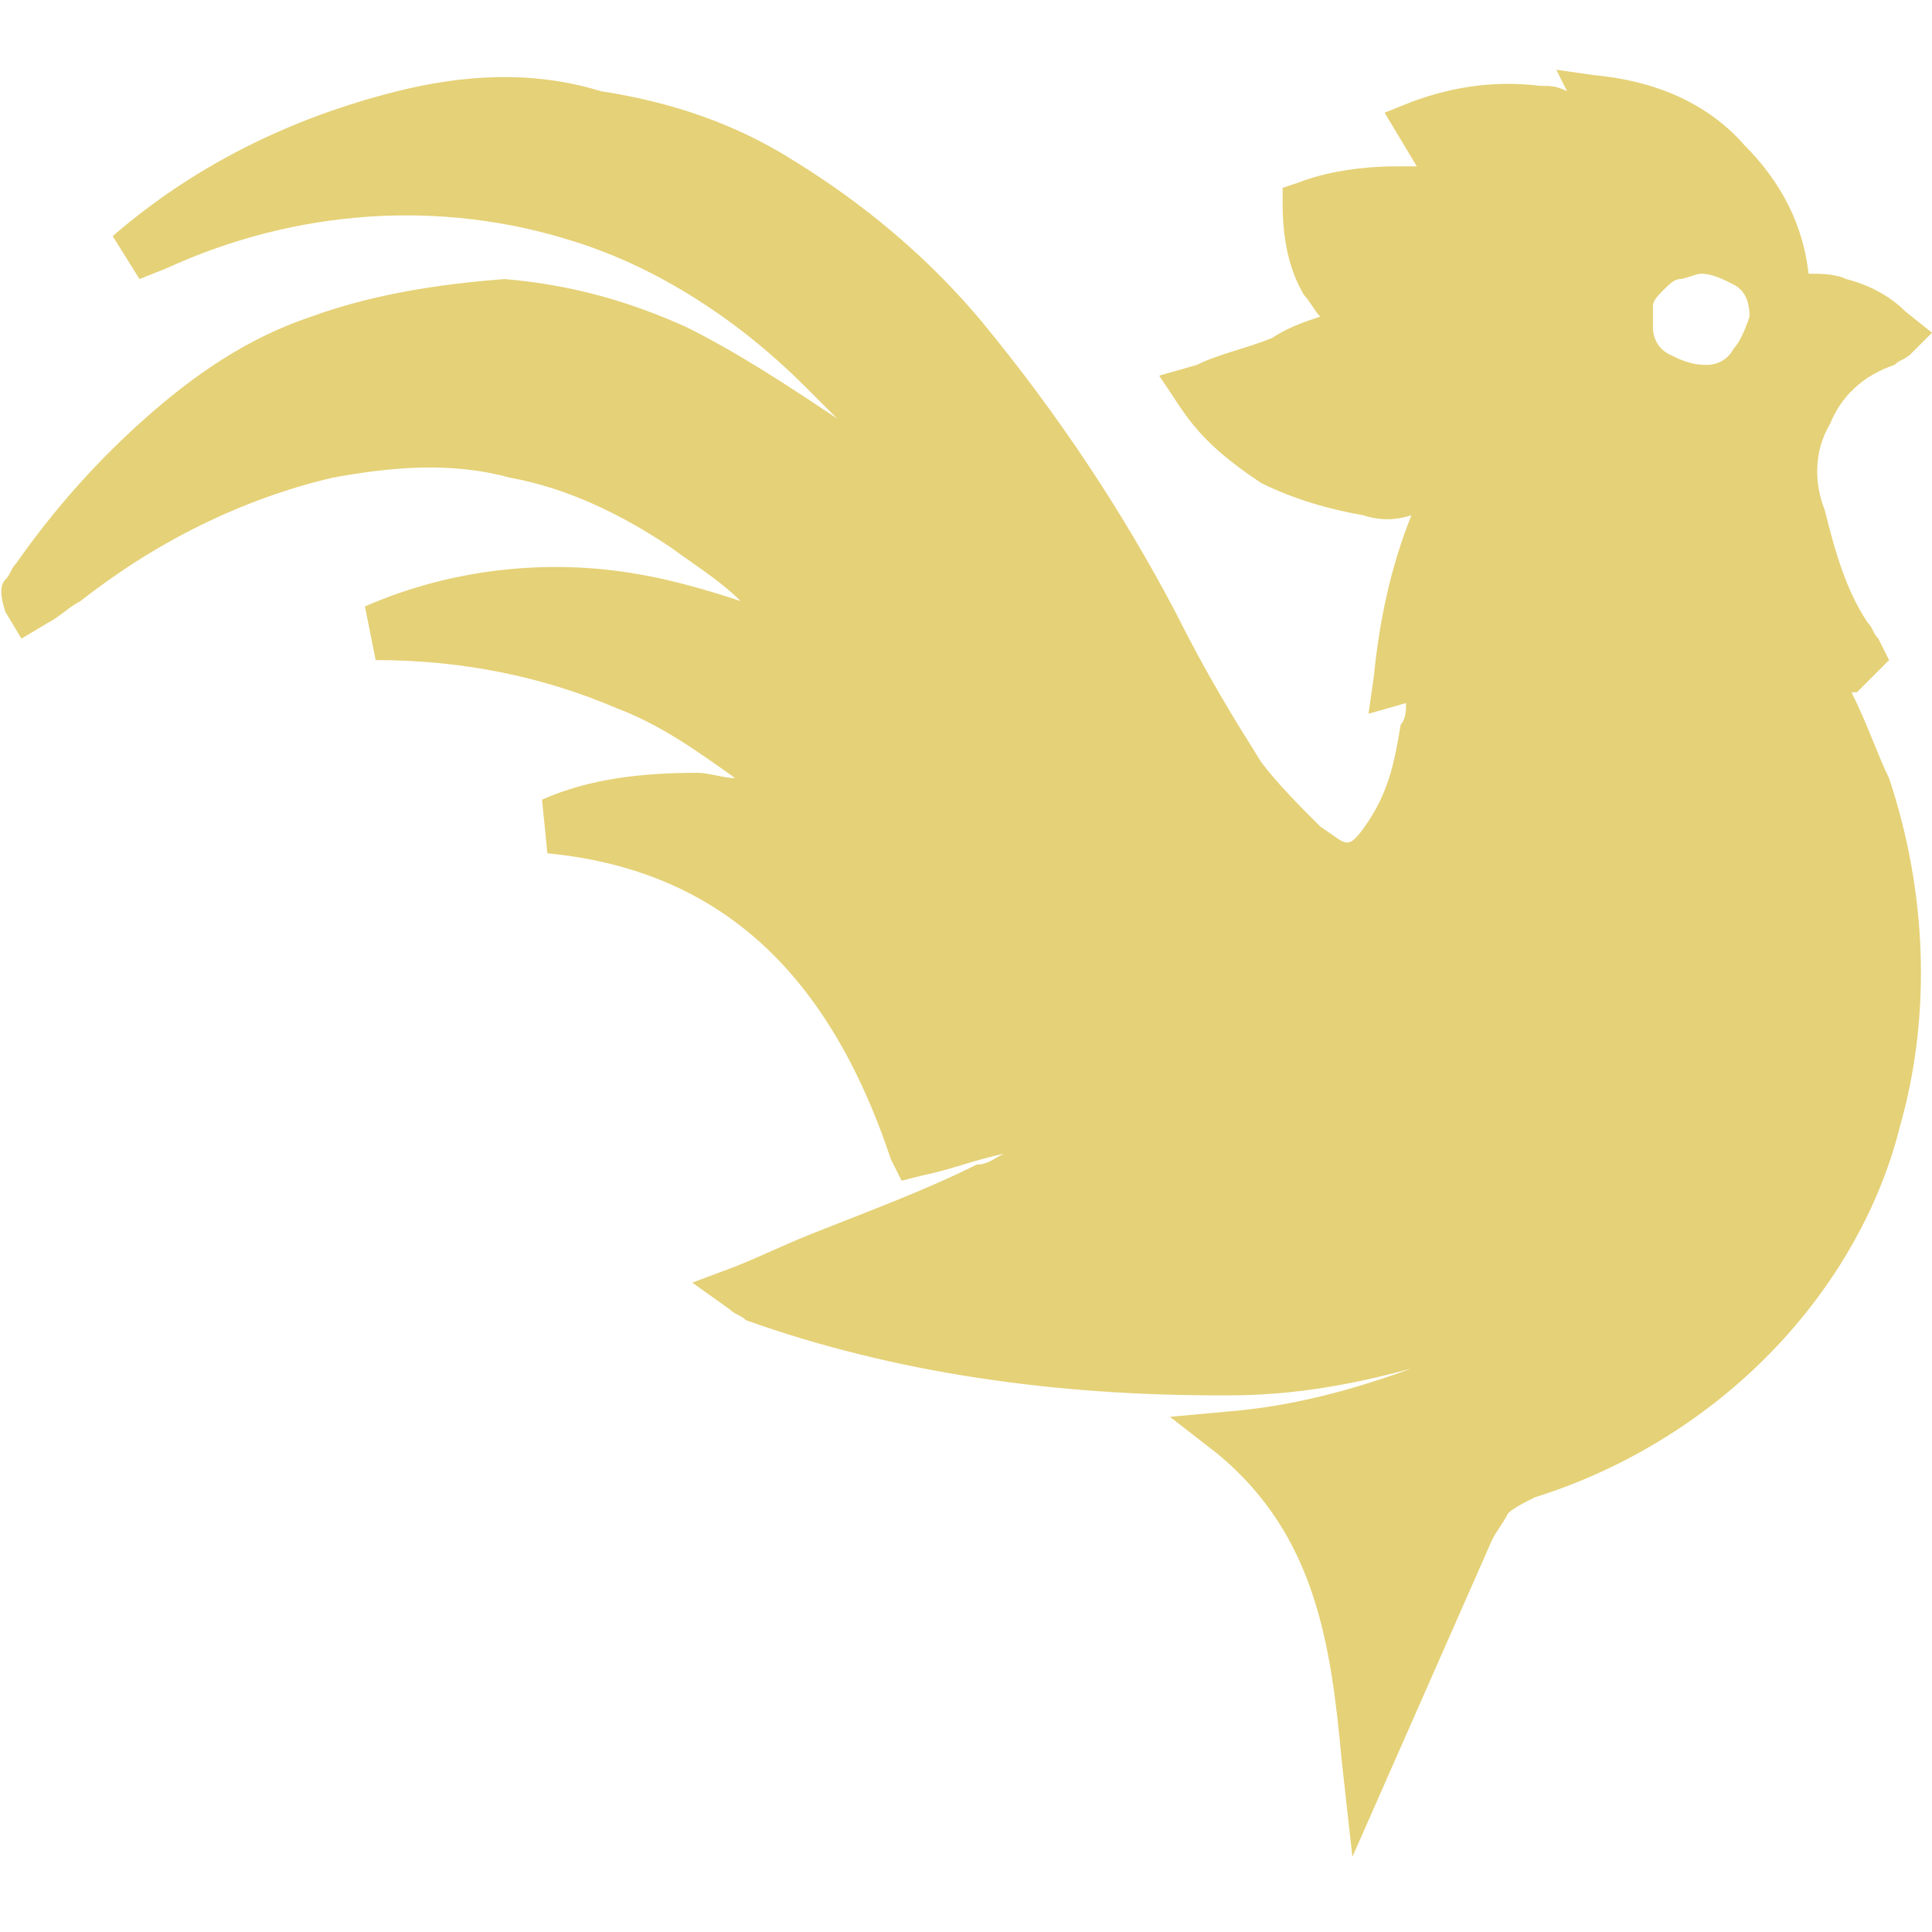 

<svg version="1.1" id="Layer_1" xmlns="http://www.w3.org/2000/svg" xmlns:xlink="http://www.w3.org/1999/xlink" x="0px" y="0px"
	 viewBox="0 0 36 36" style="enable-background:new 0 0 36 36;" xml:space="preserve">
<style type="text/css">
	.st0{fill:#E5D177;}
</style>
<path class="st0" d="M34.5,12.9C34.5,12.9,34.5,12.9,34.5,12.9l0.1,0l0.6-0.6L35,11.9c-0.1-0.1-0.1-0.2-0.2-0.3
	c-0.4-0.6-0.6-1.3-0.8-2.1c-0.2-0.5-0.2-1.1,0.1-1.6c0.2-0.5,0.6-0.9,1.2-1.1c0.1-0.1,0.2-0.1,0.3-0.2L36,6.2l-0.5-0.4
	c-0.3-0.3-0.7-0.5-1.1-0.6c-0.2-0.1-0.5-0.1-0.7-0.1c-0.1-0.9-0.5-1.7-1.2-2.4c-0.7-0.8-1.7-1.2-2.8-1.3L29,1.3l0.2,0.4
	c-0.2-0.1-0.3-0.1-0.5-0.1c-0.8-0.1-1.6,0-2.4,0.3l-0.5,0.2l0.6,1c-0.1,0-0.3,0-0.4,0c-0.6,0-1.3,0.1-1.8,0.3l-0.3,0.1l0,0.3
	c0,0.6,0.1,1.2,0.4,1.7c0.1,0.1,0.2,0.3,0.3,0.4c-0.3,0.1-0.6,0.2-0.9,0.4c-0.5,0.2-1,0.3-1.4,0.5l-0.7,0.2l0.4,0.6
	c0.4,0.6,0.9,1,1.5,1.4c0.6,0.3,1.3,0.5,1.9,0.6c0.3,0.1,0.6,0.1,0.9,0c-0.4,1-0.6,2-0.7,3l-0.1,0.7l0.7-0.2c0,0.1,0,0.3-0.1,0.4
	c-0.1,0.6-0.2,1.2-0.6,1.8c-0.2,0.3-0.3,0.4-0.4,0.4c-0.1,0-0.2-0.1-0.5-0.3c-0.4-0.4-0.8-0.8-1.1-1.2c-0.5-0.8-1-1.6-1.6-2.8
	c-1-1.9-2.2-3.7-3.6-5.4c-1-1.2-2.2-2.2-3.5-3c-1.1-0.7-2.3-1.1-3.6-1.3C9.9,1.3,8.6,1.4,7.4,1.7C5.4,2.2,3.6,3.1,2.1,4.4l0.5,0.8
	L3.1,5c2.4-1.1,5.1-1.3,7.6-0.5c1.6,0.5,3.1,1.5,4.3,2.7c0.2,0.2,0.4,0.4,0.6,0.6c-0.9-0.6-1.8-1.2-2.8-1.7
	c-1.1-0.5-2.2-0.8-3.4-0.9C8.1,5.3,6.9,5.5,5.8,5.9C4.6,6.3,3.6,7,2.7,7.8c-0.9,0.8-1.7,1.7-2.4,2.7c-0.1,0.1-0.1,0.2-0.2,0.3
	c-0.1,0.1-0.1,0.3,0,0.6l0.3,0.5l0.5-0.3c0.2-0.1,0.4-0.3,0.6-0.4c1.4-1.1,3-1.9,4.7-2.3c1.1-0.2,2.2-0.3,3.3,0
	c1.1,0.2,2.1,0.7,3,1.3c0.4,0.3,0.9,0.6,1.3,1c-0.6-0.2-1.3-0.4-1.9-0.5c-1.7-0.3-3.5-0.1-5.1,0.6l0.2,1c1.6,0,3.1,0.3,4.5,0.9
	c0.8,0.3,1.5,0.8,2.2,1.3c-0.2,0-0.5-0.1-0.7-0.1c-1,0-2,0.1-2.9,0.5l0.1,1c3.1,0.3,5.2,2.1,6.4,5.7l0.2,0.4l0.4-0.1
	c0.5-0.1,1-0.3,1.5-0.4c-0.2,0.1-0.3,0.2-0.5,0.2c-1,0.5-2.1,0.9-3.1,1.3c-0.5,0.2-0.9,0.4-1.4,0.6l-0.8,0.3l0.7,0.5
	c0.1,0.1,0.2,0.1,0.3,0.2c2.8,1,5.8,1.4,8.8,1.4c0.1,0,0.1,0,0.2,0c1.2,0,2.3-0.2,3.4-0.5c-1.1,0.4-2.2,0.7-3.4,0.8l-1.1,0.1
	l0.9,0.7c1.8,1.5,2.1,3.5,2.3,5.7l0.2,1.8l2.6-5.9c0.1-0.2,0.2-0.3,0.3-0.5c0.1-0.1,0.3-0.2,0.5-0.3c1.6-0.5,3.1-1.4,4.3-2.6
	c1.2-1.2,2.1-2.7,2.5-4.3c0.6-2.1,0.5-4.4-0.2-6.5C35,14.1,34.8,13.5,34.5,12.9z M32.3,6.5c-0.1,0.2-0.3,0.3-0.5,0.3c0,0,0,0,0,0
	c-0.3,0-0.5-0.1-0.7-0.2c-0.2-0.1-0.3-0.3-0.3-0.5c0-0.2,0-0.3,0-0.4c0-0.1,0.1-0.2,0.2-0.3c0.1-0.1,0.2-0.2,0.3-0.2
	c0.1,0,0.3-0.1,0.4-0.1l0,0c0.2,0,0.4,0.1,0.6,0.2c0.2,0.1,0.3,0.3,0.3,0.6C32.5,6.2,32.4,6.4,32.3,6.5z"/>
</svg>

